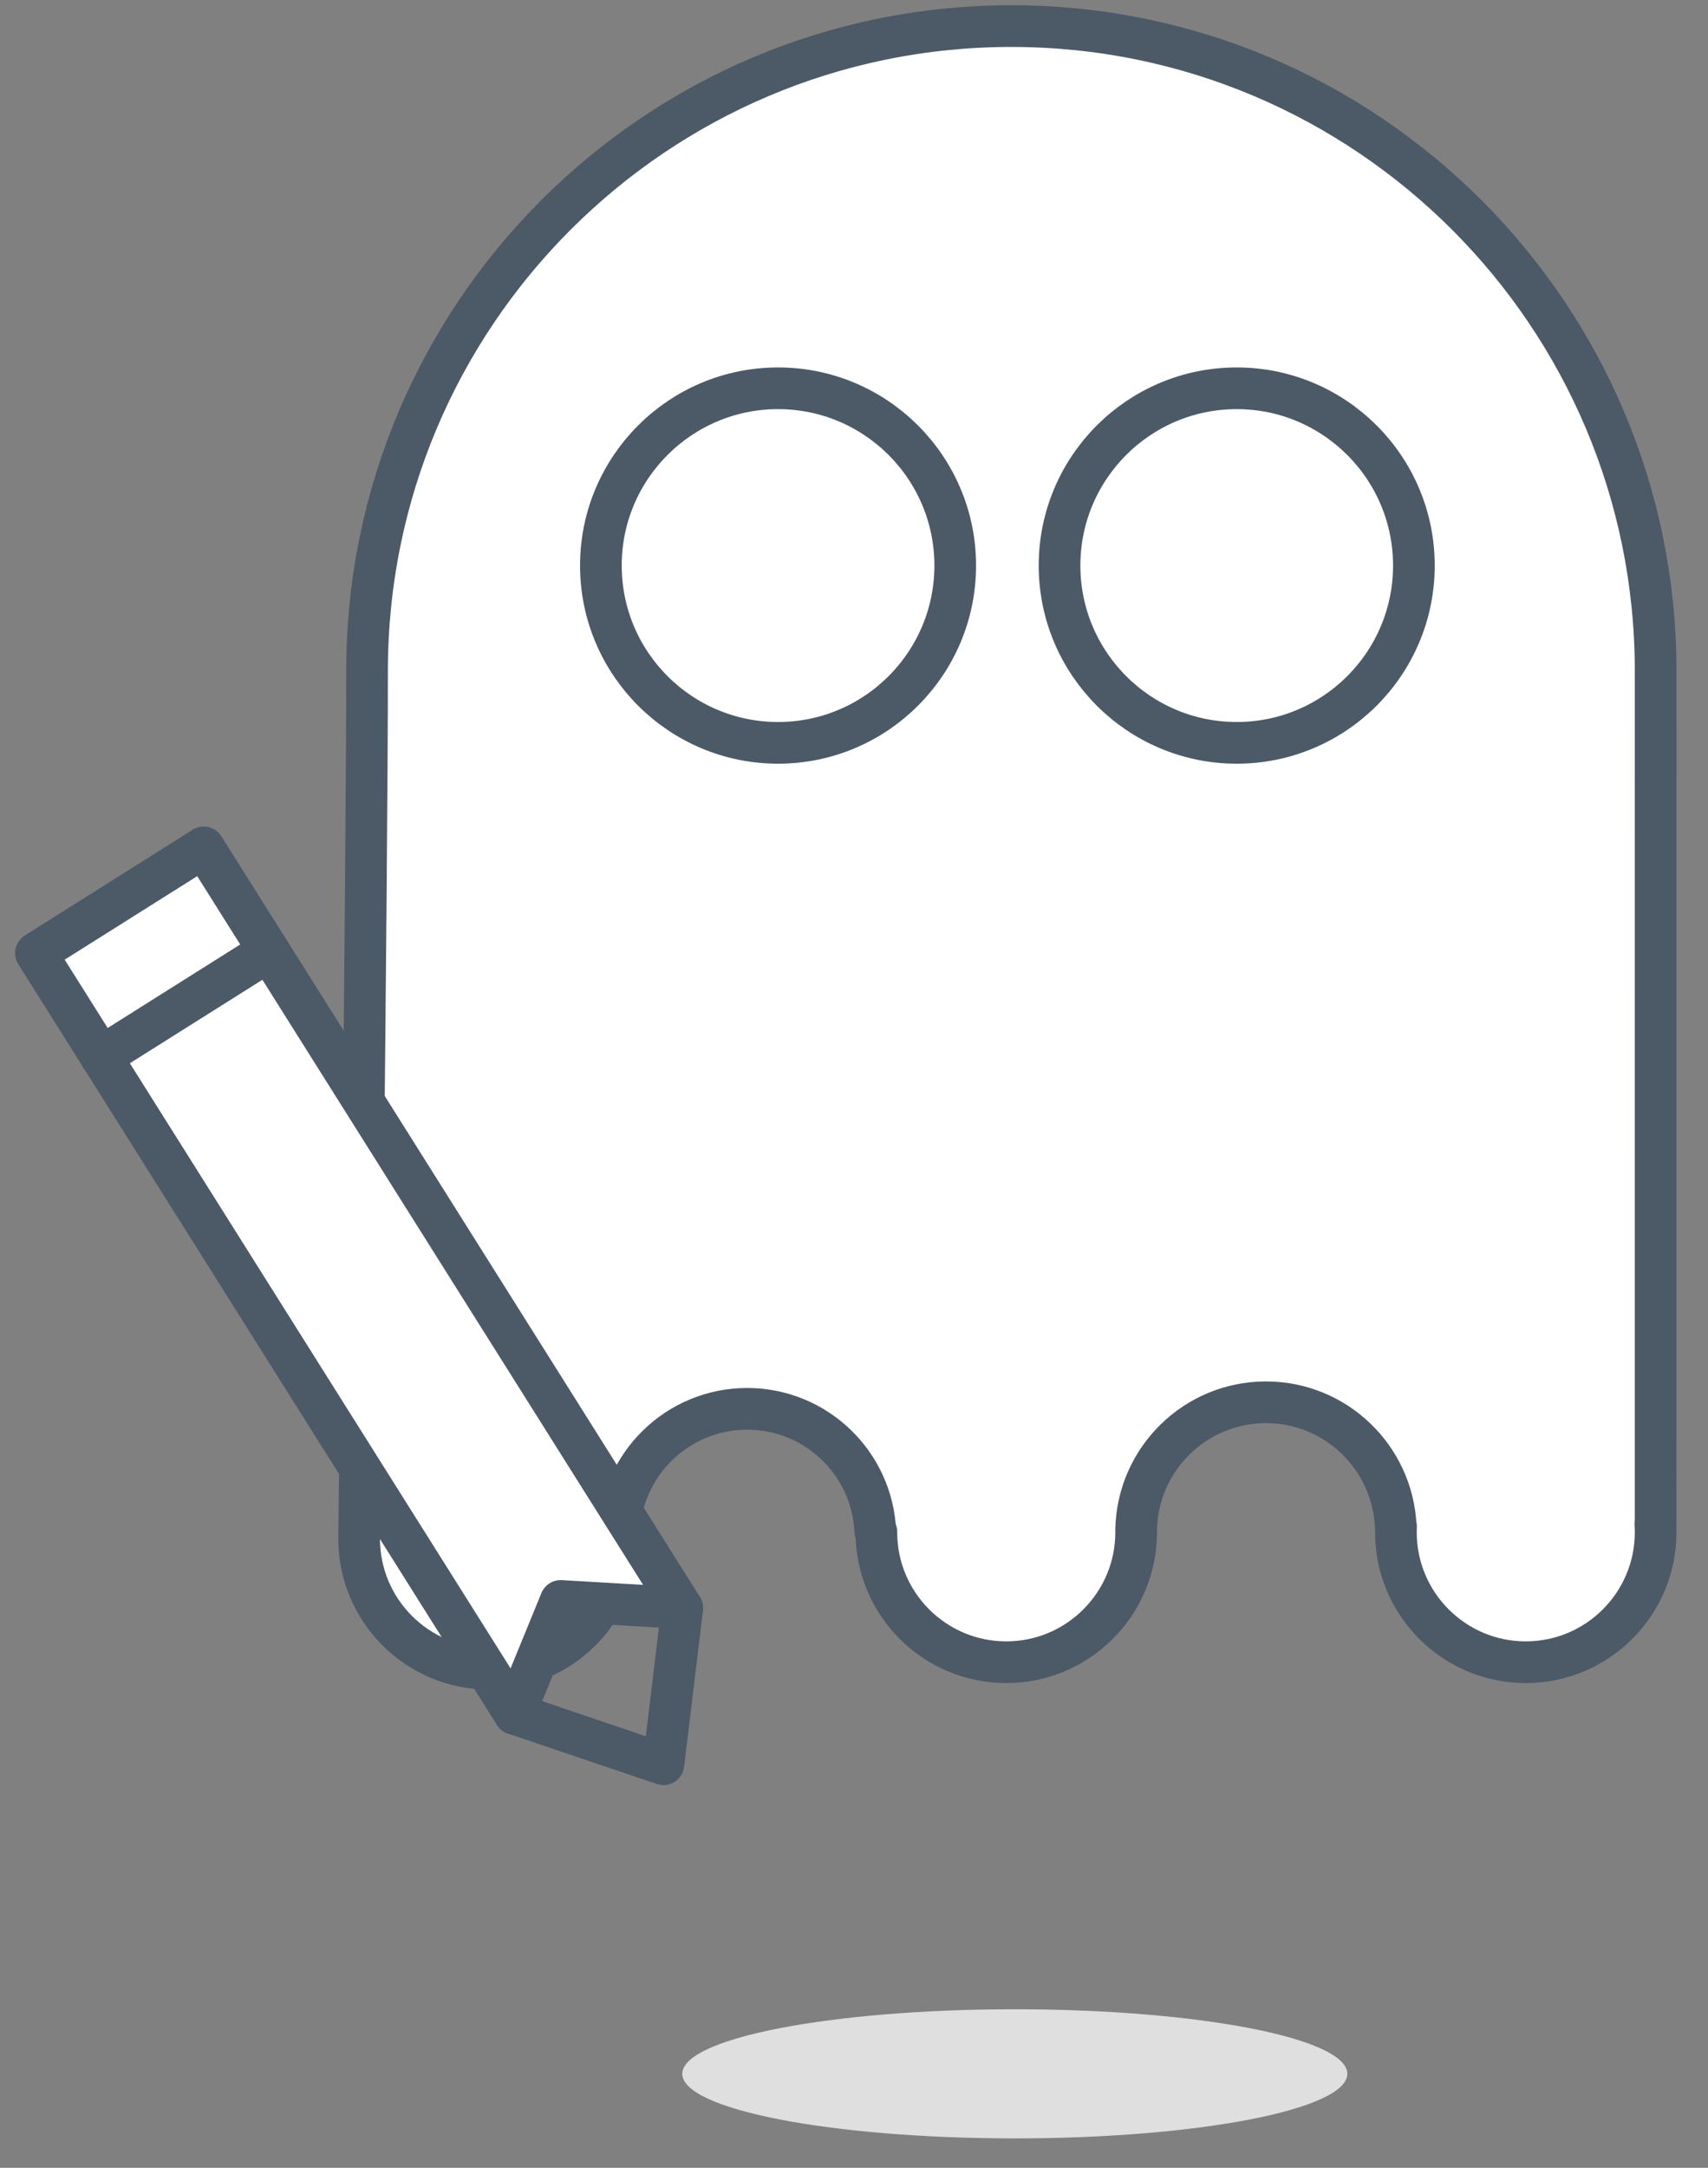 
<svg width="41px" height="52px" viewBox="0 0 41 52">
    <rect x="0" y="0" width="41" height="52" fill="#808080" stroke="none"/>
    <g id="Page-1" stroke="none" stroke-width="1" fill="none" fill-rule="evenodd">
        <g id="About" transform="translate(-235, -677)">
            <g id="Page-1" transform="translate(235, 677)">
                <path d="M14.857,36.808 L14.854,36.808 C14.856,36.842 14.856,36.876 14.856,36.91 C14.856,38.631 13.459,40.028 11.739,40.028 C10.018,40.028 8.621,38.631 8.621,36.91 C8.621,36.898 8.621,36.885 8.621,36.873 L8.621,36.873 C8.621,36.873 8.811,20.864 8.811,16.092 C8.811,7.556 15.741,0.626 24.277,0.626 C32.813,0.626 39.743,7.556 39.743,16.092 C39.743,24.628 39.742,36.55 39.742,36.55 L39.736,36.55 C39.741,36.618 39.743,36.686 39.743,36.754 C39.743,38.475 38.346,39.872 36.625,39.872 C34.905,39.872 33.508,38.475 33.508,36.754 C33.508,36.707 33.509,36.661 33.511,36.615 L33.504,36.615 C33.431,34.959 32.064,33.637 30.39,33.637 C28.694,33.637 27.313,34.993 27.273,36.68 L27.272,36.68 C27.272,36.704 27.273,36.729 27.273,36.754 C27.273,38.475 25.875,39.872 24.155,39.872 C22.434,39.872 21.037,38.475 21.037,36.754 L21.037,36.744 L21.012,36.744 C20.945,35.104 19.592,33.794 17.935,33.794 C16.258,33.794 14.891,35.139 14.857,36.808 Z" id="Fill-1" fill="#FFFFFF"></path>
                <path d="M14.857,36.808 L14.854,36.808 C14.856,36.842 14.856,36.876 14.856,36.91 C14.856,38.631 13.459,40.028 11.739,40.028 C10.018,40.028 8.621,38.631 8.621,36.91 C8.621,36.898 8.621,36.885 8.621,36.873 L8.621,36.873 C8.621,36.873 8.811,20.864 8.811,16.092 C8.811,7.556 15.741,0.626 24.277,0.626 C32.813,0.626 39.743,7.556 39.743,16.092 C39.743,24.628 39.742,36.55 39.742,36.55 L39.736,36.55 C39.741,36.618 39.743,36.686 39.743,36.754 C39.743,38.475 38.346,39.872 36.625,39.872 C34.905,39.872 33.508,38.475 33.508,36.754 C33.508,36.707 33.509,36.661 33.511,36.615 L33.504,36.615 C33.431,34.959 32.064,33.637 30.39,33.637 C28.694,33.637 27.313,34.993 27.273,36.68 L27.272,36.68 C27.272,36.704 27.273,36.729 27.273,36.754 C27.273,38.475 25.875,39.872 24.155,39.872 C22.434,39.872 21.037,38.475 21.037,36.754 L21.037,36.744 L21.012,36.744 C20.945,35.104 19.592,33.794 17.935,33.794 C16.258,33.794 14.891,35.139 14.857,36.808 Z" id="Stroke-2" stroke="#4C5966" stroke-linecap="round" stroke-linejoin="round"></path>
                <polygon id="Fill-3" fill="#FFFFFF" points="13.459 38.402 16.378 38.573 4.891 20.327 0.863 22.863 12.351 41.109"></polygon>
                <polygon id="Stroke-4" stroke="#4C5966" stroke-linecap="round" stroke-linejoin="round" points="13.459 38.402 16.378 38.573 4.891 20.327 0.863 22.863 12.351 41.109"></polygon>
                <polyline id="Stroke-5" stroke="#4C5966" stroke-linecap="round" stroke-linejoin="round" points="12.351 41.109 15.925 42.319 16.378 38.573"></polyline>
                <path d="M2.428,25.348 L6.456,22.812" id="Stroke-6" stroke="#4C5966" stroke-linecap="round" stroke-linejoin="round"></path>
                <path d="M18.677,9.314 C21.024,9.314 22.93,11.219 22.93,13.566 C22.93,15.913 21.024,17.819 18.677,17.819 C16.33,17.819 14.424,15.913 14.424,13.566 C14.424,11.219 16.33,9.314 18.677,9.314 Z" id="Fill-7" fill="#FFFFFF"></path>
                <path d="M18.677,9.314 C21.024,9.314 22.93,11.219 22.93,13.566 C22.93,15.913 21.024,17.819 18.677,17.819 C16.33,17.819 14.424,15.913 14.424,13.566 C14.424,11.219 16.33,9.314 18.677,9.314 Z" id="Stroke-8" stroke="#4C5966" stroke-linecap="round" stroke-linejoin="round"></path>
                <path d="M29.687,9.314 C32.034,9.314 33.94,11.219 33.94,13.566 C33.94,15.913 32.034,17.819 29.687,17.819 C27.34,17.819 25.434,15.913 25.434,13.566 C25.434,11.219 27.34,9.314 29.687,9.314 Z" id="Fill-9" fill="#FFFFFF"></path>
                <path d="M29.687,9.314 C32.034,9.314 33.94,11.219 33.94,13.566 C33.94,15.913 32.034,17.819 29.687,17.819 C27.34,17.819 25.434,15.913 25.434,13.566 C25.434,11.219 27.34,9.314 29.687,9.314 Z" id="Stroke-10" stroke="#4C5966" stroke-linecap="round" stroke-linejoin="round"></path>
                <path d="M24.36,48.197 C28.765,48.197 32.342,48.891 32.342,49.745 C32.342,50.6 28.765,51.294 24.36,51.294 C19.955,51.294 16.378,50.6 16.378,49.745 C16.378,48.891 19.955,48.197 24.36,48.197 Z" id="Fill-11" fill="#DFDFDF"></path>
            </g>
        </g>
    </g>
</svg>
